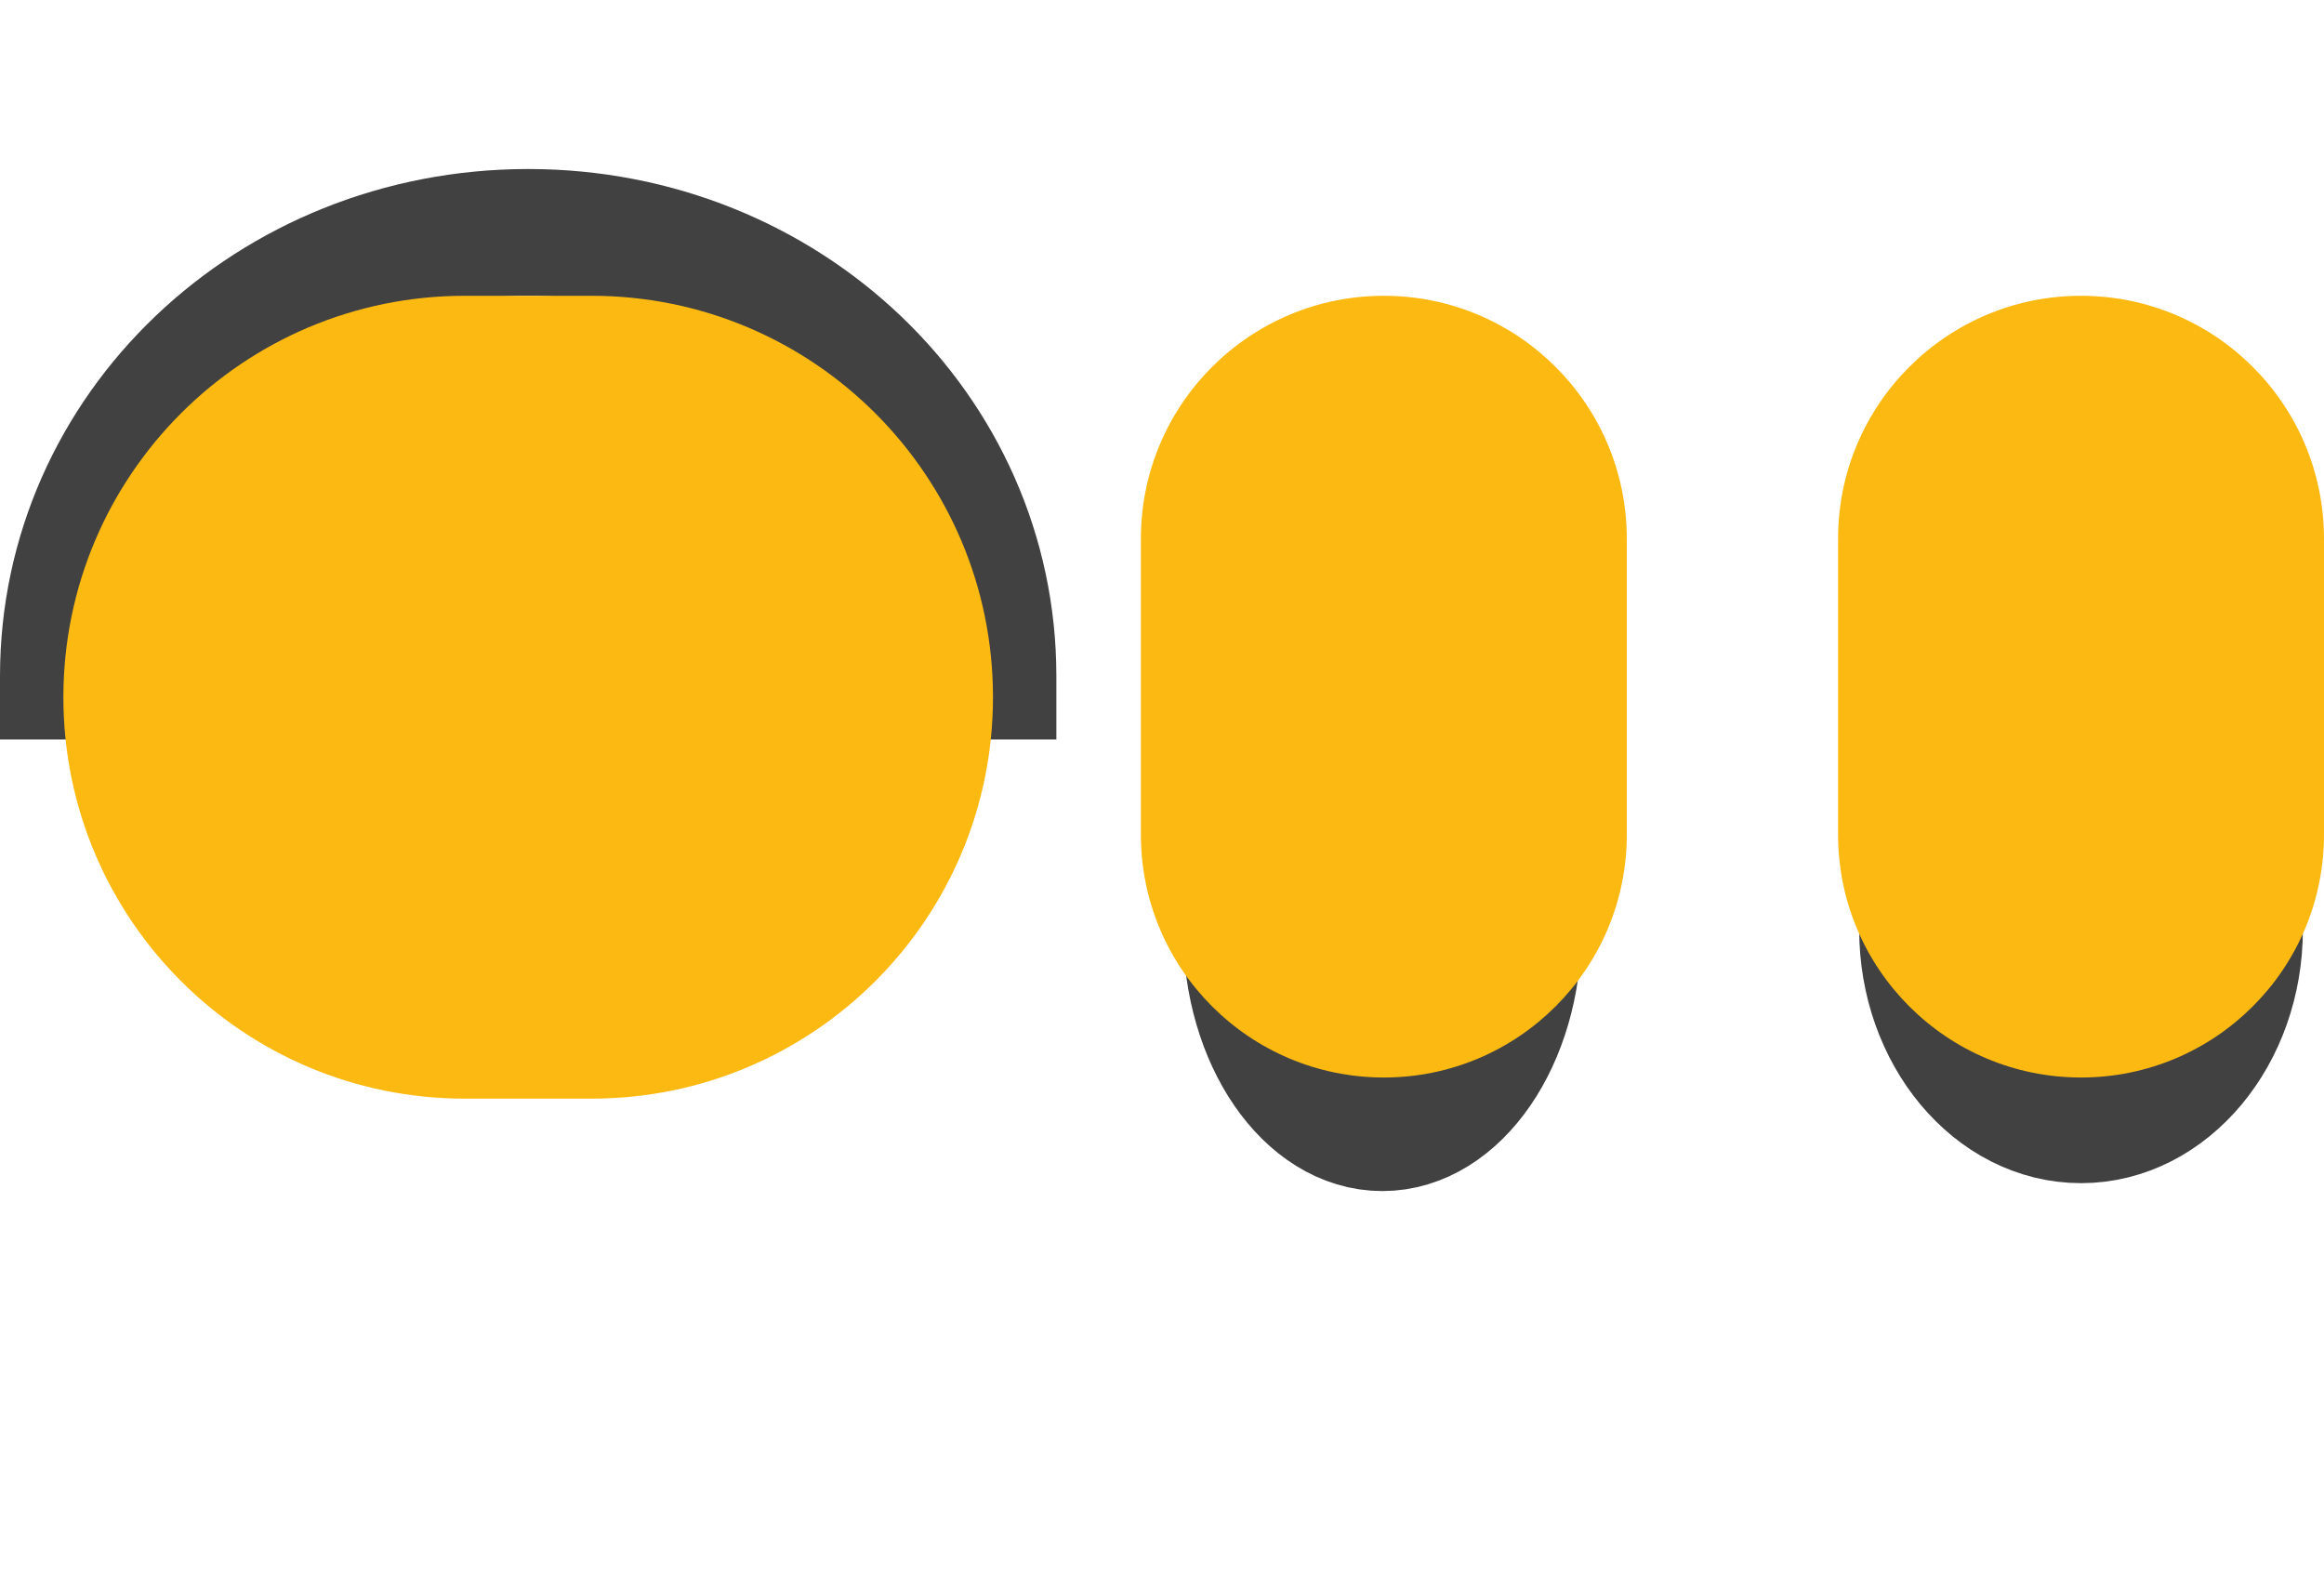 <svg width="110" height="75" viewBox="0 0 110 75" fill="none" xmlns="http://www.w3.org/2000/svg">
<path d="M47 32C47 20.35 37.187 11 25 11C12.813 11 3 20.35 3 32" stroke="#414141" stroke-width="6" stroke-linecap="square"/>
<path d="M71.857 44C71.857 49.156 68.964 53.375 65.429 53.375C61.893 53.375 59 49.156 59 44" stroke="#414141" stroke-width="6" stroke-linecap="square"/>
<path d="M106 44C106 48.95 102.625 53 98.5 53C94.375 53 91 48.95 91 44" stroke="#414141" stroke-width="6" stroke-linecap="square"/>
<path d="M3 33C3 22.507 11.507 14 22 14H28C38.493 14 47 22.507 47 33C47 43.493 38.493 52 28 52H22C11.507 52 3 43.493 3 33Z" fill="#FCB912"/>
<path d="M54 25.5C54 19.149 59.149 14 65.5 14C71.851 14 77 19.149 77 25.5V39.5C77 45.851 71.851 51 65.5 51C59.149 51 54 45.851 54 39.5V25.5Z" fill="#FCB912"/>
<path d="M87 25.5C87 19.149 92.149 14 98.5 14C104.851 14 110 19.149 110 25.5V39.5C110 45.851 104.851 51 98.5 51C92.149 51 87 45.851 87 39.5V25.5Z" fill="#FCB912"/>
</svg>
